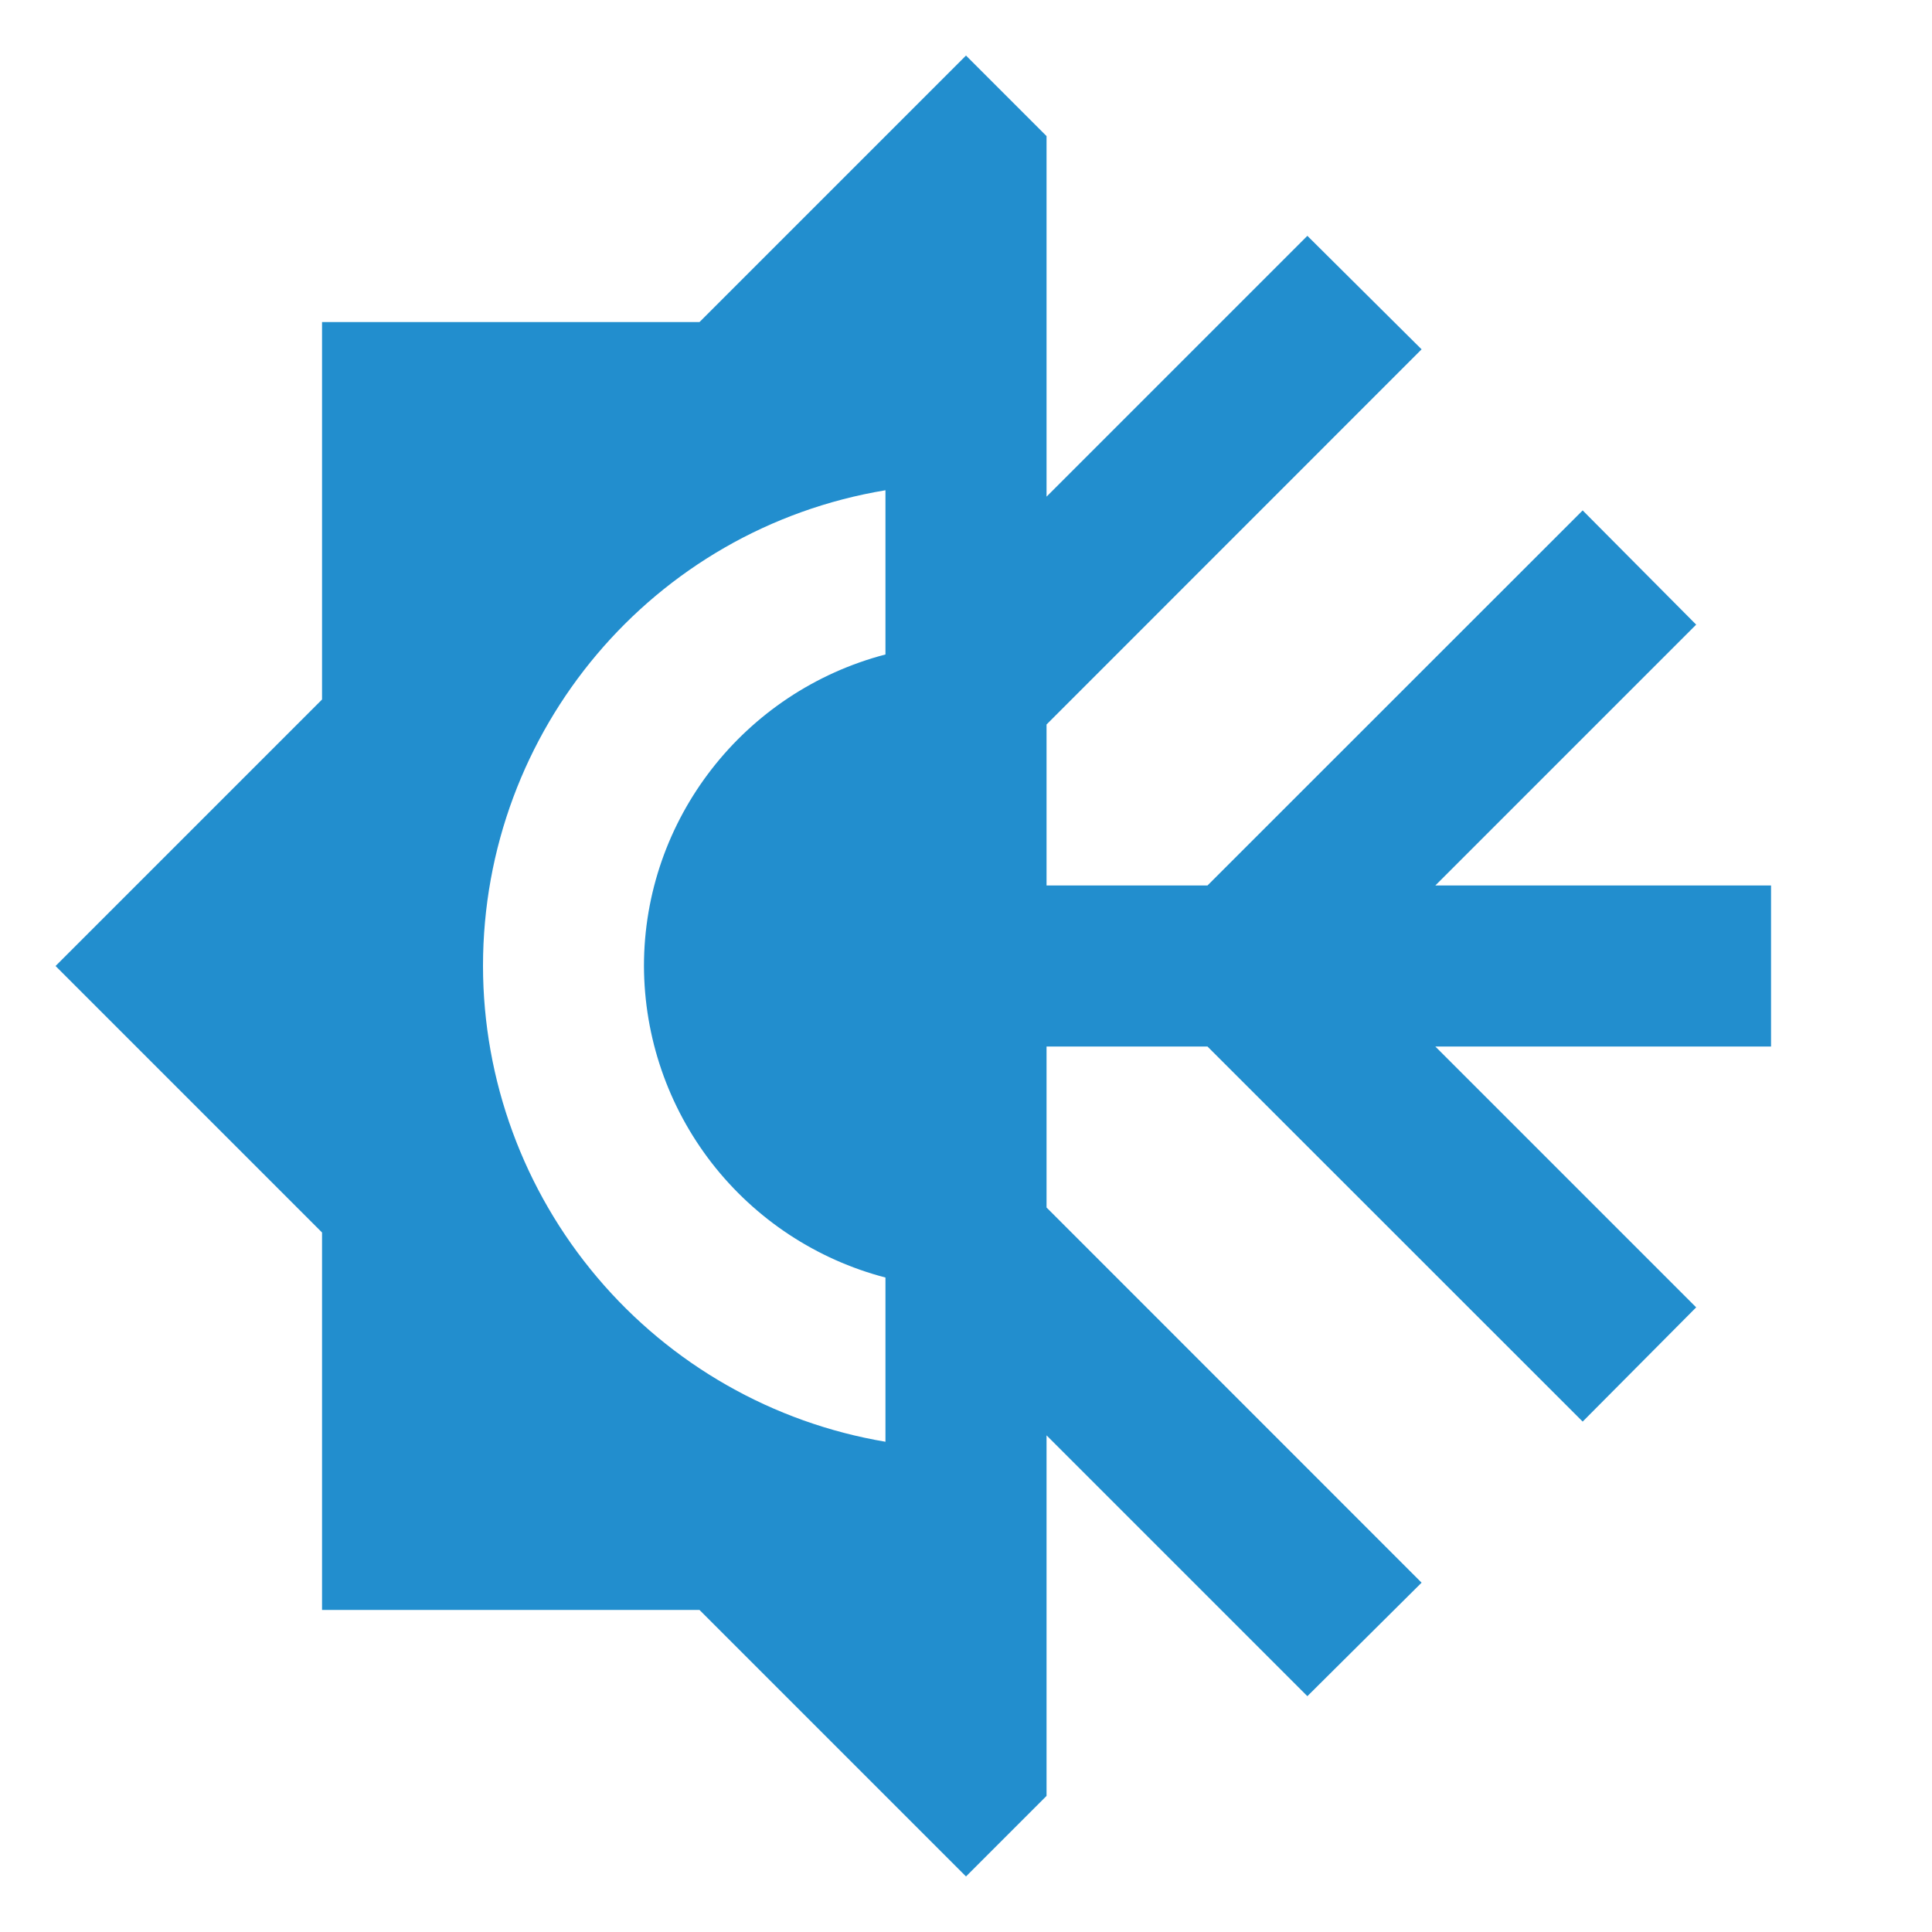 <svg width="16" height="16" viewBox="0 0 16 16" fill="none" xmlns="http://www.w3.org/2000/svg">
<path d="M8 0.46L5.793 2.667H2.667V5.793L0.46 8L2.667 10.207V13.333H5.793L8 15.54L8.667 14.873V11.887L10.827 14.047L11.773 13.107L8.667 10V8.667H10L13.107 11.773L14.047 10.827L11.887 8.667H14.667V7.333H11.887L14.047 5.173L13.107 4.227L10 7.333H8.667V6L11.773 2.893L10.827 1.953L8.667 4.113V1.127M7.333 4.06V5.42C6.16 5.727 5.333 6.787 5.333 8C5.335 8.591 5.532 9.164 5.894 9.631C6.256 10.097 6.762 10.431 7.333 10.58V11.94C6.402 11.783 5.556 11.301 4.946 10.579C4.336 9.858 4.001 8.945 4 8C4 6.047 5.407 4.38 7.333 4.06Z" fill="#228ECE"/>
</svg>
